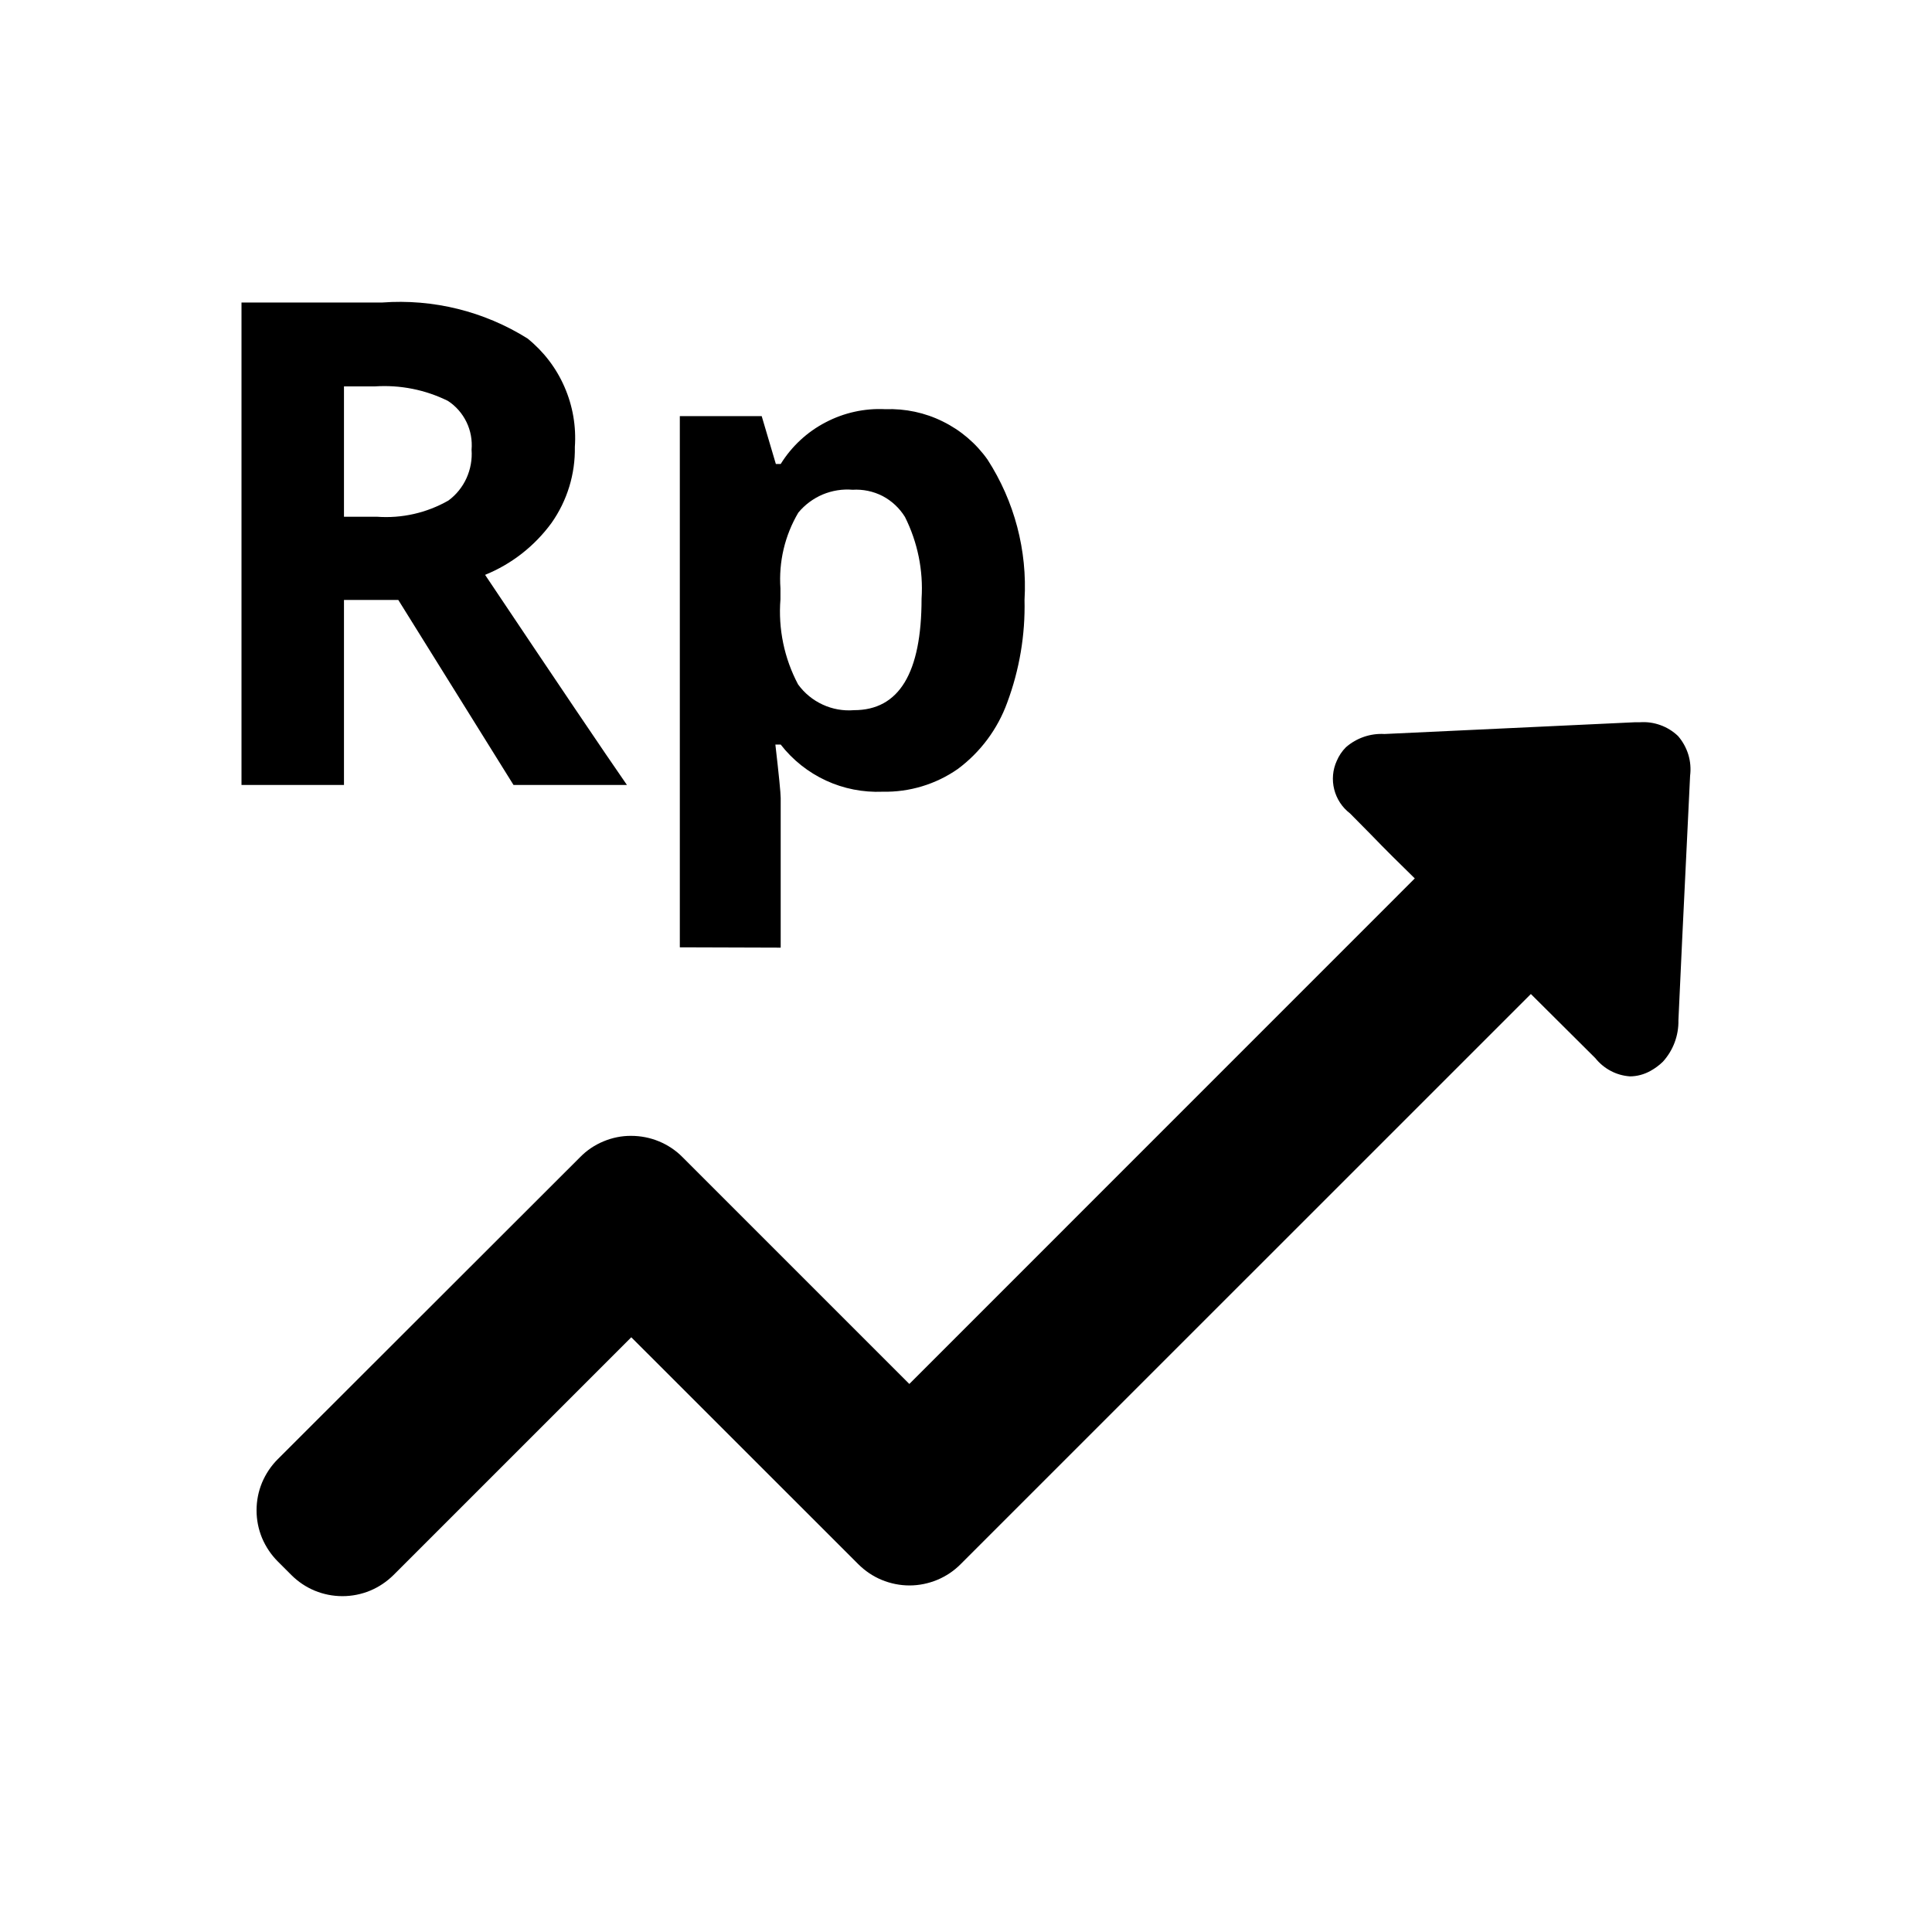 <svg width="24" height="24" viewBox="0 0 24 24" fill="currentColor" xmlns="http://www.w3.org/2000/svg">
<path d="M3.619 19.565L3.45 19.396C3.367 19.313 3.301 19.214 3.255 19.105C3.21 18.996 3.187 18.88 3.187 18.762C3.187 18.643 3.21 18.527 3.255 18.418C3.301 18.309 3.367 18.21 3.45 18.127L7.208 14.373C7.29 14.289 7.389 14.223 7.498 14.178C7.606 14.133 7.723 14.109 7.84 14.11C7.959 14.11 8.076 14.133 8.185 14.178C8.294 14.223 8.394 14.289 8.477 14.373L11.296 17.192L17.575 10.912C17.392 10.733 17.209 10.553 17.03 10.367L16.77 10.104C16.673 10.03 16.604 9.925 16.574 9.806C16.544 9.688 16.555 9.562 16.606 9.451C16.633 9.388 16.671 9.331 16.72 9.282C16.852 9.167 17.024 9.108 17.199 9.118C18.239 9.071 19.274 9.019 20.312 8.972H20.372C20.459 8.966 20.545 8.978 20.627 9.008C20.708 9.037 20.782 9.083 20.845 9.143C20.903 9.21 20.947 9.289 20.973 9.374C20.999 9.459 21.006 9.549 20.995 9.637L20.946 10.65C20.913 11.328 20.88 12 20.85 12.673C20.854 12.864 20.785 13.048 20.657 13.189C20.611 13.234 20.559 13.272 20.503 13.303C20.424 13.347 20.336 13.371 20.247 13.371C20.163 13.365 20.082 13.342 20.009 13.303C19.935 13.264 19.87 13.21 19.818 13.145L19.017 12.348L11.934 19.43C11.851 19.514 11.751 19.581 11.642 19.626C11.533 19.671 11.416 19.695 11.298 19.695C11.179 19.695 11.062 19.671 10.953 19.626C10.844 19.581 10.745 19.514 10.661 19.43L7.842 16.612L4.889 19.565C4.805 19.648 4.706 19.715 4.597 19.76C4.488 19.805 4.372 19.828 4.254 19.828C4.136 19.828 4.019 19.805 3.91 19.76C3.801 19.715 3.702 19.648 3.619 19.565ZM8.445 11.768V5.169H9.462L9.638 5.764H9.698C9.834 5.545 10.026 5.366 10.255 5.247C10.483 5.127 10.74 5.07 10.997 5.083C11.245 5.074 11.491 5.126 11.712 5.236C11.934 5.345 12.125 5.508 12.268 5.71C12.602 6.228 12.763 6.838 12.727 7.453C12.737 7.887 12.664 8.32 12.512 8.728C12.393 9.056 12.18 9.343 11.899 9.552C11.626 9.743 11.298 9.842 10.964 9.835C10.722 9.845 10.48 9.798 10.26 9.696C10.04 9.594 9.847 9.441 9.698 9.249H9.632C9.676 9.631 9.698 9.853 9.698 9.913V11.772L8.445 11.768ZM9.917 6.368C9.749 6.652 9.672 6.98 9.695 7.309V7.445C9.666 7.811 9.742 8.178 9.914 8.502C9.993 8.611 10.098 8.697 10.22 8.753C10.341 8.809 10.475 8.833 10.609 8.822C11.168 8.822 11.448 8.361 11.448 7.437C11.471 7.086 11.399 6.736 11.242 6.422C11.174 6.312 11.078 6.222 10.964 6.162C10.849 6.103 10.72 6.076 10.591 6.084C10.464 6.073 10.337 6.094 10.219 6.143C10.102 6.193 9.998 6.27 9.917 6.368ZM6.379 9.751L4.948 7.453H4.273V9.751H3V3.758H4.747C5.381 3.711 6.013 3.867 6.552 4.204C6.752 4.365 6.91 4.571 7.012 4.806C7.115 5.041 7.159 5.297 7.141 5.553C7.147 5.889 7.046 6.219 6.852 6.495C6.642 6.783 6.356 7.007 6.026 7.141C6.928 8.488 7.515 9.358 7.788 9.751H6.379ZM4.273 6.419H4.681C4.991 6.442 5.3 6.372 5.57 6.218C5.668 6.146 5.745 6.05 5.795 5.94C5.845 5.829 5.867 5.708 5.858 5.587C5.868 5.469 5.847 5.35 5.795 5.243C5.743 5.136 5.664 5.045 5.564 4.98C5.283 4.841 4.97 4.779 4.656 4.8H4.273V6.419Z" fill="currentColor"/>
</svg>
